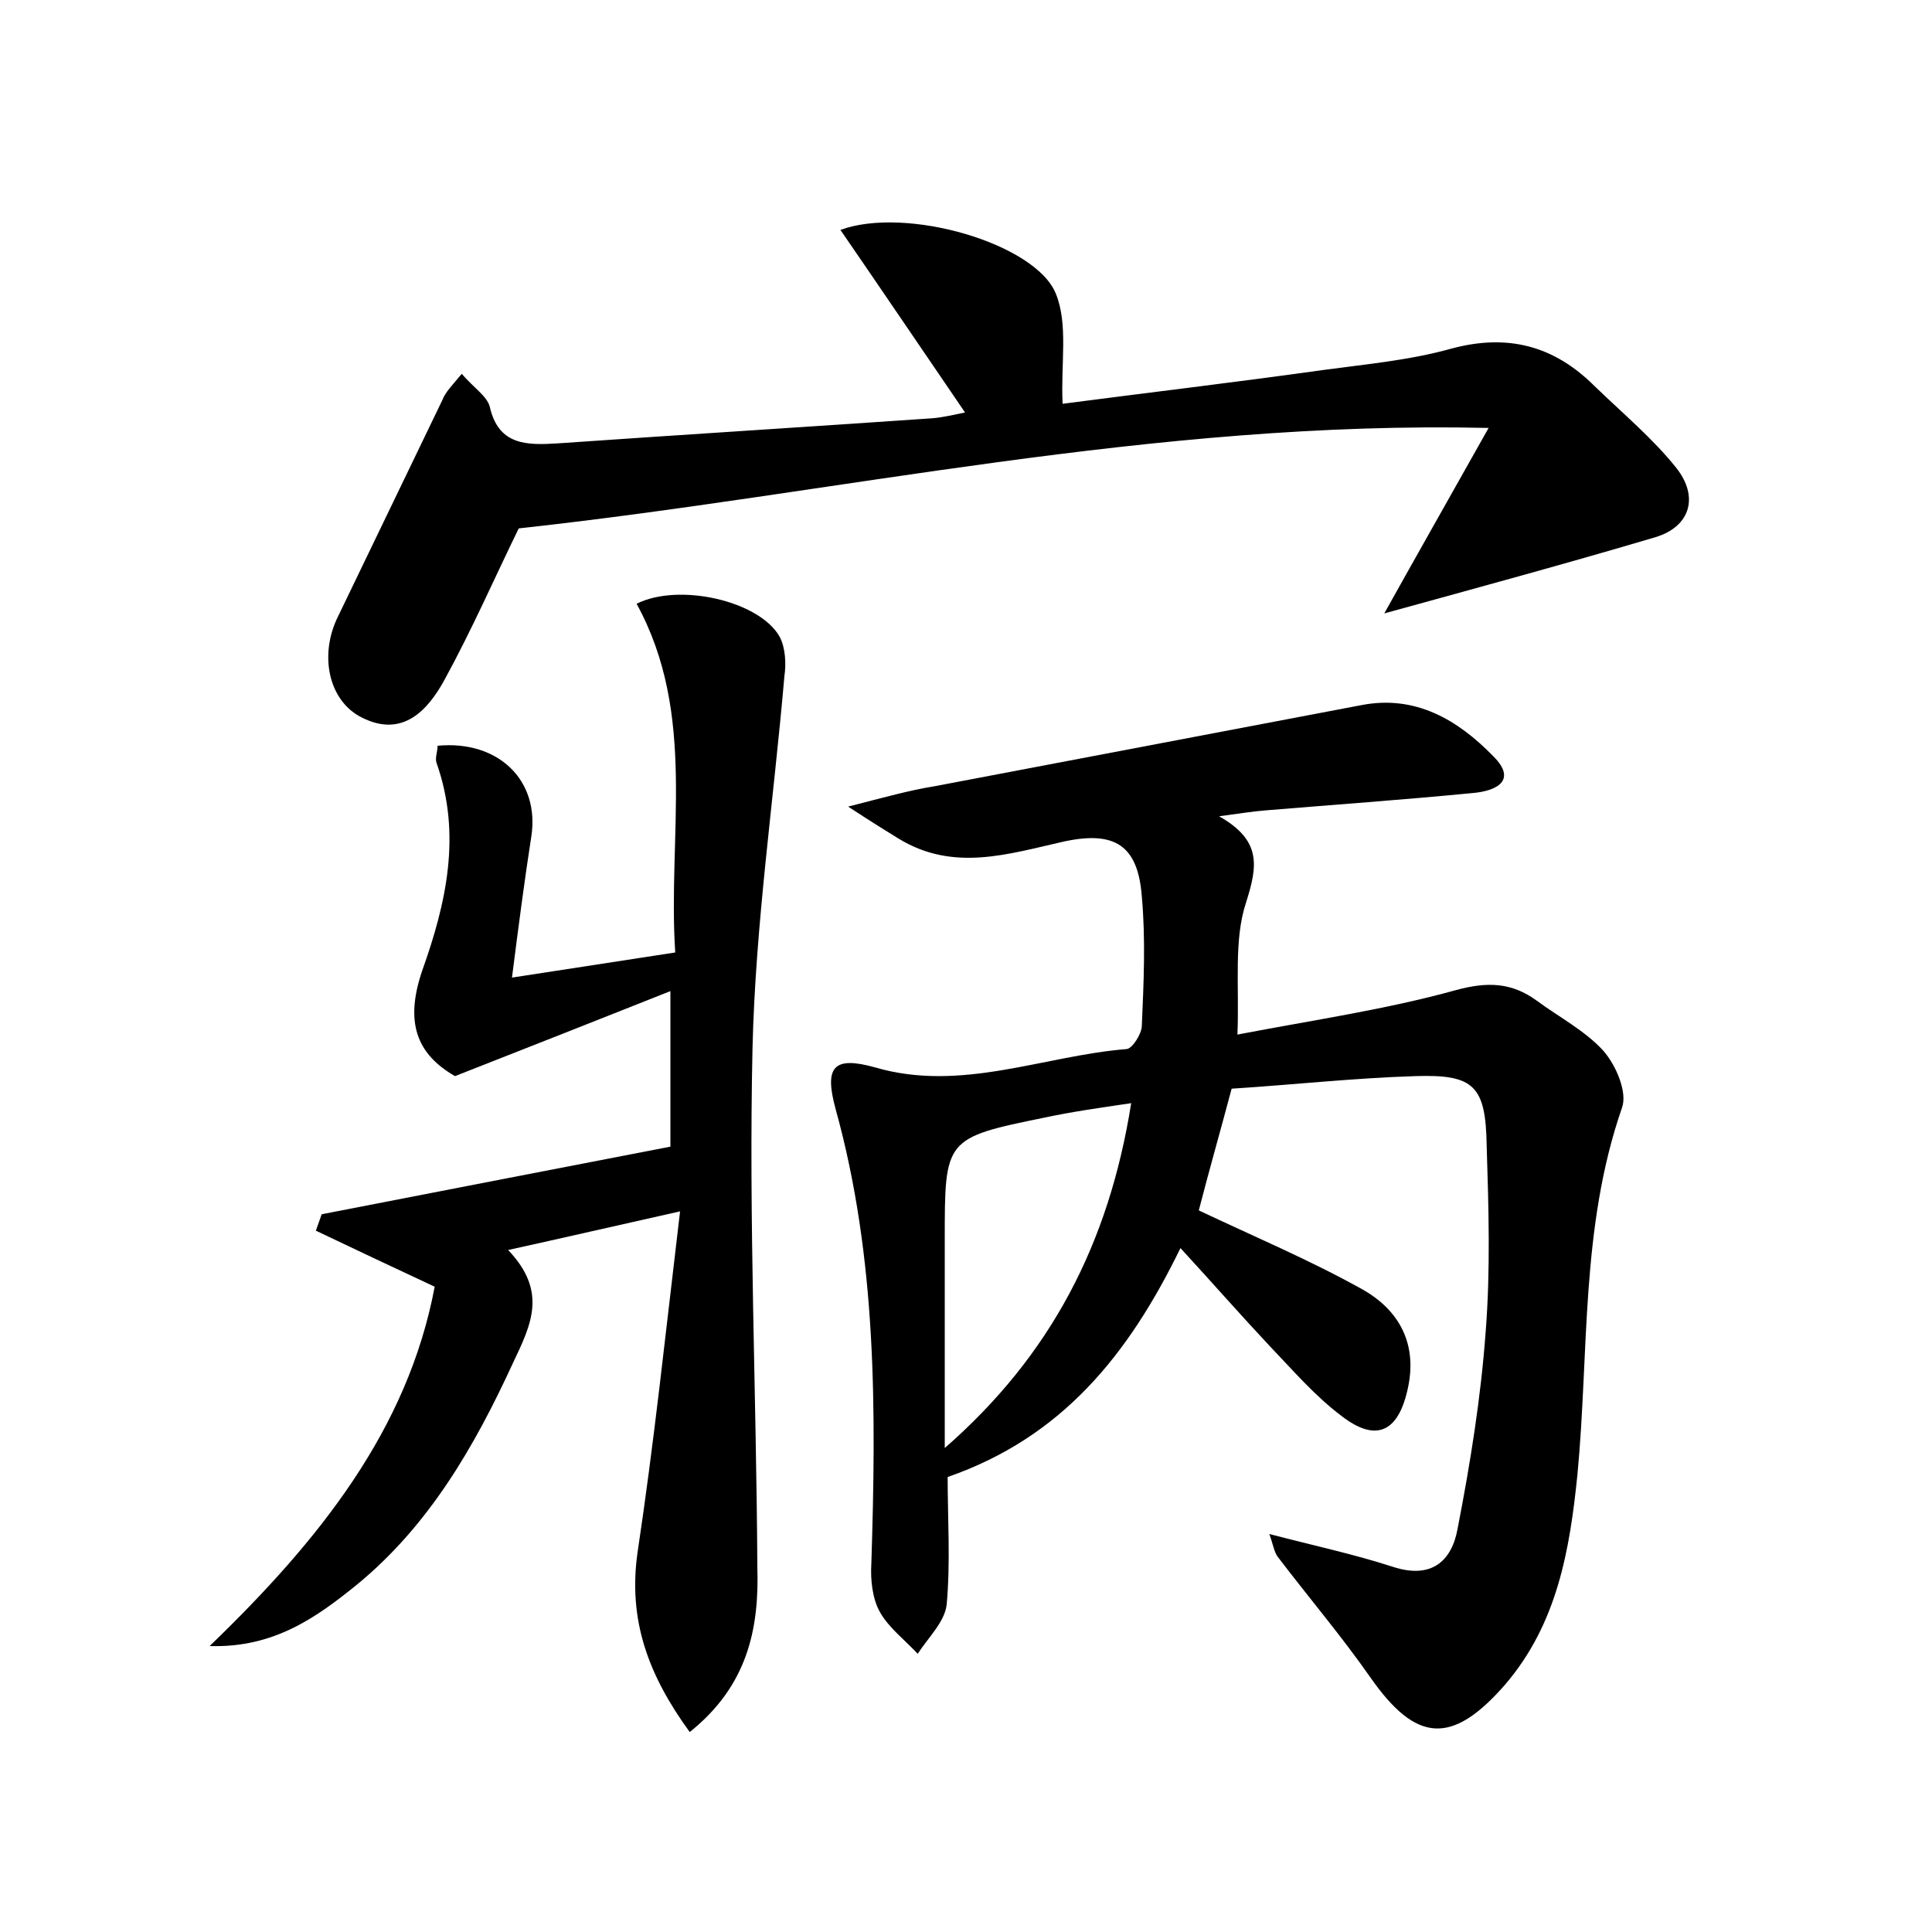 <?xml version="1.0" encoding="utf-8"?>
<!-- Generator: Adobe Illustrator 22.0.0, SVG Export Plug-In . SVG Version: 6.00 Build 0)  -->
<svg version="1.1" id="图层_1" xmlns="http://www.w3.org/2000/svg" xmlns:xlink="http://www.w3.org/1999/xlink" x="0px" y="0px"
	 viewBox="0 0 200 200" style="enable-background:new 0 0 200 200;" xml:space="preserve">
<style type="text/css">
	.st1{fill:#010000;}
	.st4{fill:#fbfafc;}
</style>
<g>
	
	<path d="M122.2,129.2c-5.4,11.1-12.3,19.6-24.1,23.7c0,4.3,0.3,8.8-0.1,13.2c-0.2,1.8-1.9,3.4-3,5.1c-1.3-1.4-3-2.7-3.9-4.3
		c-0.8-1.4-1-3.4-0.9-5c0.5-15.8,0.6-31.6-3.7-47.1c-1.2-4.4-0.2-5.5,4.1-4.3c8.9,2.6,17.4-1.2,26-1.9c0.6,0,1.6-1.6,1.6-2.4
		c0.2-4.5,0.4-9,0-13.4c-0.4-5.3-2.8-6.8-8-5.7c-5.8,1.3-11.5,3.2-17.2-0.3c-1.3-0.8-2.6-1.6-5.2-3.3c3.9-1,6.4-1.7,8.9-2.1
		c14.7-2.8,29.5-5.6,44.2-8.4c5.6-1.1,10,1.5,13.7,5.3c2.5,2.5,0.3,3.6-2.2,3.8c-7.2,0.7-14.3,1.2-21.5,1.8
		c-1.2,0.1-2.5,0.3-4.7,0.6c4.4,2.5,4,5.1,2.8,8.9c-1.3,3.9-0.7,8.5-0.9,13.7c7.8-1.5,15.4-2.6,22.6-4.6c3.3-0.9,5.8-0.8,8.4,1.1
		c2.3,1.7,5,3.1,6.9,5.2c1.3,1.5,2.5,4.3,1.9,5.9c-4.3,12.4-3.4,25.3-4.6,37.9c-0.8,7.9-2.1,15.5-7.5,21.8c-5.5,6.3-9.2,6-13.9-0.7
		c-3-4.3-6.4-8.3-9.6-12.5c-0.4-0.5-0.5-1.3-0.9-2.4c4.6,1.2,8.8,2.1,12.8,3.4c4,1.3,6.1-0.6,6.7-4c1.3-6.7,2.4-13.5,2.9-20.4
		c0.5-6.4,0.3-12.8,0.1-19.2c-0.1-6.2-1.3-7.4-7.4-7.2c-6.4,0.2-12.7,0.9-19,1.3c-1.2,4.5-2.4,8.7-3.4,12.6
		c5.7,2.7,11.4,5.1,16.8,8.1c4,2.2,5.9,5.8,4.8,10.5c-1,4.4-3.3,5.4-6.8,2.7c-2.8-2.1-5.1-4.8-7.5-7.3
		C128.4,136.1,125.6,132.9,122.2,129.2z M117.1,114.2c-3.4,0.5-6.2,0.9-9,1.5c-10.3,2.1-10.3,2.2-10.3,12.6c0,7.2,0,14.4,0,21.6
		C108.8,140.3,114.8,128.7,117.1,114.2z"/>
	<path d="M71.4,179.3c-4.3-5.9-6.4-11.6-5.4-18.6c1.7-11.3,2.9-22.7,4.4-35.3c-6.7,1.5-11.9,2.7-17.8,4c4.1,4.3,2.4,7.7,0.5,11.7
		c-4,8.7-8.7,16.8-16.1,22.9c-4.2,3.4-8.6,6.6-15.3,6.4c11.4-11,20.5-22.4,23.3-37.2c-4.3-2-8.3-3.9-12.3-5.8
		c0.2-0.6,0.4-1.1,0.6-1.7c11.8-2.3,23.7-4.6,36.1-7c0-4.8,0-9.8,0-16.1c-7.3,2.9-14.4,5.7-22.3,8.8c-4-2.3-5.2-5.6-3.4-10.9
		c2.5-7,4.1-14.1,1.5-21.5c-0.2-0.5,0.1-1.2,0.1-1.8c6.3-0.6,10.6,3.6,9.7,9.4c-0.7,4.5-1.3,9.1-2,14.6c5.9-0.9,11.1-1.7,16.9-2.6
		c-0.8-12.2,2.3-24.6-4-36.1c4.4-2.2,12.7-0.3,14.8,3.4c0.6,1.1,0.7,2.8,0.5,4.1c-1.1,12.8-3,25.7-3.3,38.5
		c-0.4,17.9,0.4,35.8,0.5,53.7C78.6,168.6,77.4,174.5,71.4,179.3z"/>
	<path d="M47.8,38.7c1.3,1.5,2.6,2.3,2.9,3.4c0.9,4,3.8,4,7,3.8c12.9-0.9,25.8-1.7,38.8-2.6c1.2-0.1,2.4-0.4,3.4-0.6
		c-4.3-6.3-8.5-12.5-12.9-18.9c6.8-2.5,20.2,1.4,22.3,6.6c1.3,3.2,0.5,7.2,0.7,11.4c8.4-1.1,17.7-2.2,27-3.5c4.4-0.6,8.9-1,13.2-2.2
		c5.9-1.6,10.7-0.3,14.9,3.9c2.9,2.8,6,5.4,8.4,8.4c2.4,3,1.5,6.1-2.1,7.2c-9.1,2.7-18.3,5.2-28.1,7.9c3.4-6.1,6.7-11.9,10.8-19.2
		c-34.8-0.8-67.4,6.8-100.4,10.4c-2.4,4.9-4.8,10.4-7.7,15.7c-1.7,3.1-4.3,6-8.5,3.9c-3.5-1.7-4.5-6.5-2.5-10.5
		c3.6-7.5,7.2-14.9,10.8-22.4C46.1,40.6,46.8,39.9,47.8,38.7z"/>
	
</g>
</svg>

